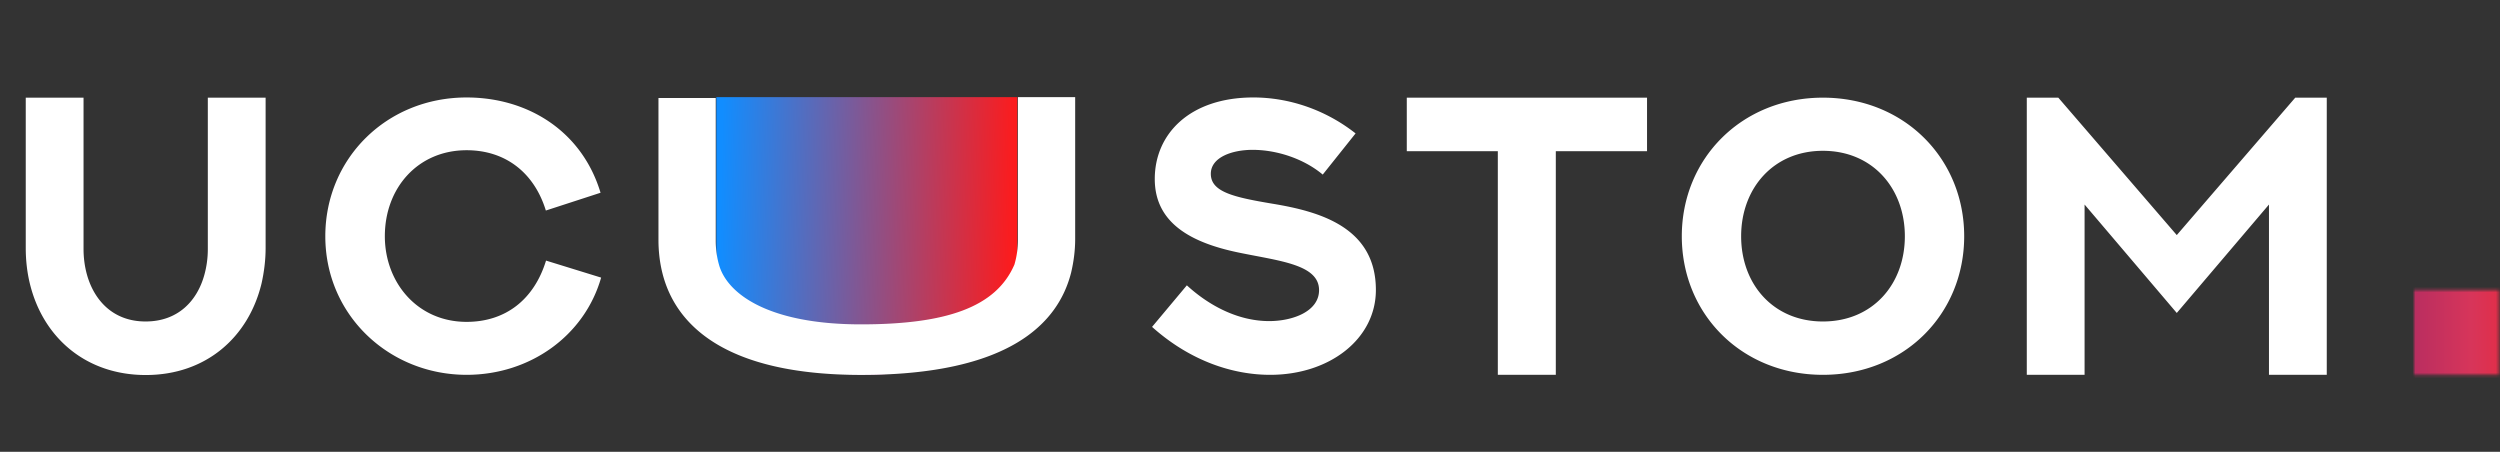 <svg xmlns="http://www.w3.org/2000/svg" width="902" height="163" fill="none"><rect width="100%" height="100%" fill="#333333" stroke="none"/><mask id="a" width="32" height="32" x="870" y="104" maskUnits="userSpaceOnUse" style="mask-type:alpha"><path fill="#fff" d="M870.98 104.643h30.626v30.626H870.98z"/></mask><g mask="url(#a)"><path fill="url(#b)" d="M710.891 80.978h320.182V182.32H710.891z"/></g><path fill="#fff" d="M9.29 35.234h20.851v54.603c0 3.208.419 6.346 1.256 9.345 2.65 9.345 9.554 16.807 21.13 16.807 11.716 0 18.62-7.462 21.2-16.807a34.728 34.728 0 0 0 1.255-9.345V35.234h20.851v54.255c0 4.393-.558 8.717-1.464 12.762-4.673 19.386-20.015 33.055-41.772 33.055-21.758 0-37.17-13.669-41.842-33.055-.977-4.045-1.465-8.369-1.465-12.762V35.234Zm207.388 34.31-19.735 6.416c-4.185-13.599-14.506-21.758-28.592-21.758-17.504 0-29.499 13.529-29.499 31.033 0 16.667 11.716 30.893 29.499 30.893 14.017 0 24.338-8.02 28.661-22.106l19.875 6.136c-5.997 20.991-25.663 35.078-48.536 35.078-27.825 0-50.978-21.409-50.978-50.001 0-28.034 22.107-50.07 50.978-50.07 22.106 0 41.632 12.133 48.327 34.38Zm198.986 48.397 12.552-14.993c8.299 7.601 18.759 12.901 29.708 12.901 8.508 0 17.992-3.487 17.992-11.158 0-9.344-14.435-10.53-29.15-13.598-16.736-3.487-30.126-10.46-30.126-26.5 0-16.388 12.762-29.429 35.566-29.429 12.622 0 25.802 4.254 36.89 12.971L477.241 62.99c-6.625-5.579-16.318-8.926-25.314-8.926-7.323 0-15.063 2.65-15.063 8.647 0 6.555 8.229 8.438 22.385 10.81 16.807 2.789 37.17 8.437 37.17 31.102 0 17.643-16.667 30.614-38.146 30.614-13.32 0-28.732-4.882-42.609-17.295Zm91.904-82.707h86.682V54.55h-32.915v80.685h-20.921V54.551h-32.846V35.234Zm201.111 50c0 28.105-21.618 50.002-50.977 50.002-29.289 0-50.907-21.897-50.907-50.001 0-28.034 21.618-50.001 50.907-50.001 29.359 0 50.977 21.967 50.977 50Zm-21.409 0c0-17.224-11.576-30.823-29.568-30.823-17.922 0-29.498 13.599-29.498 30.824 0 17.294 11.576 30.754 29.498 30.754 17.992 0 29.568-13.46 29.568-30.754Zm43.996-50h11.367l42.748 49.582 42.749-49.582h11.367v100.002h-20.852V73.798l-33.264 39.122-33.264-39.122v61.438h-20.851V35.234Z"/><path fill="url(#c)" d="M258.457 35.039h82.422v54.69c0 3.213 4.733 6.356 5.783 9.36 3.325 9.359-5.783 20.305-13.1 18.214-14.656-8.366 2.505-8.855 5.742-18.215a28.257 28.257 0 0 0 1.575-9.359v-54.69h26.161v54.34c0 4.401-.7 8.732-1.837 12.783-5.862 19.417-25.112 33.107-52.411 33.107-27.298 0-46.635-13.69-52.498-33.107-1.224-4.051-1.837-8.382-1.837-12.782V35.039Z"/><path fill="#fff" d="M237.576 35.368h20.664v51.56c0 3.029.415 5.992 1.244 8.824 3.012 10.283 17.767 21.277 51.142 21.277 30.661 0 48.758-6.121 55.388-21.607a31.318 31.318 0 0 0 1.244-8.824v-51.56h20.664V86.27c0 4.149-.552 8.231-1.451 12.05-4.63 18.307-22.214 36.95-75.776 36.95-49.453 0-67.037-18.314-71.668-36.62-.967-3.82-1.451-7.902-1.451-12.05V35.368Z"/><defs><linearGradient id="b" x1="710.891" x2="1038.42" y1="131.648" y2="131.648" gradientUnits="userSpaceOnUse"><stop offset=".036" stop-color="#331383"/><stop offset=".24" stop-color="#417"/><stop offset=".552" stop-color="#D7355A"/><stop offset=".646" stop-color="#F22027"/></linearGradient><linearGradient id="c" x1="250.104" x2="394.885" y1="63.577" y2="66.943" gradientUnits="userSpaceOnUse"><stop offset=".069" stop-color="#118DFF"/><stop offset=".809" stop-color="#FF1A1A"/></linearGradient></defs></svg>